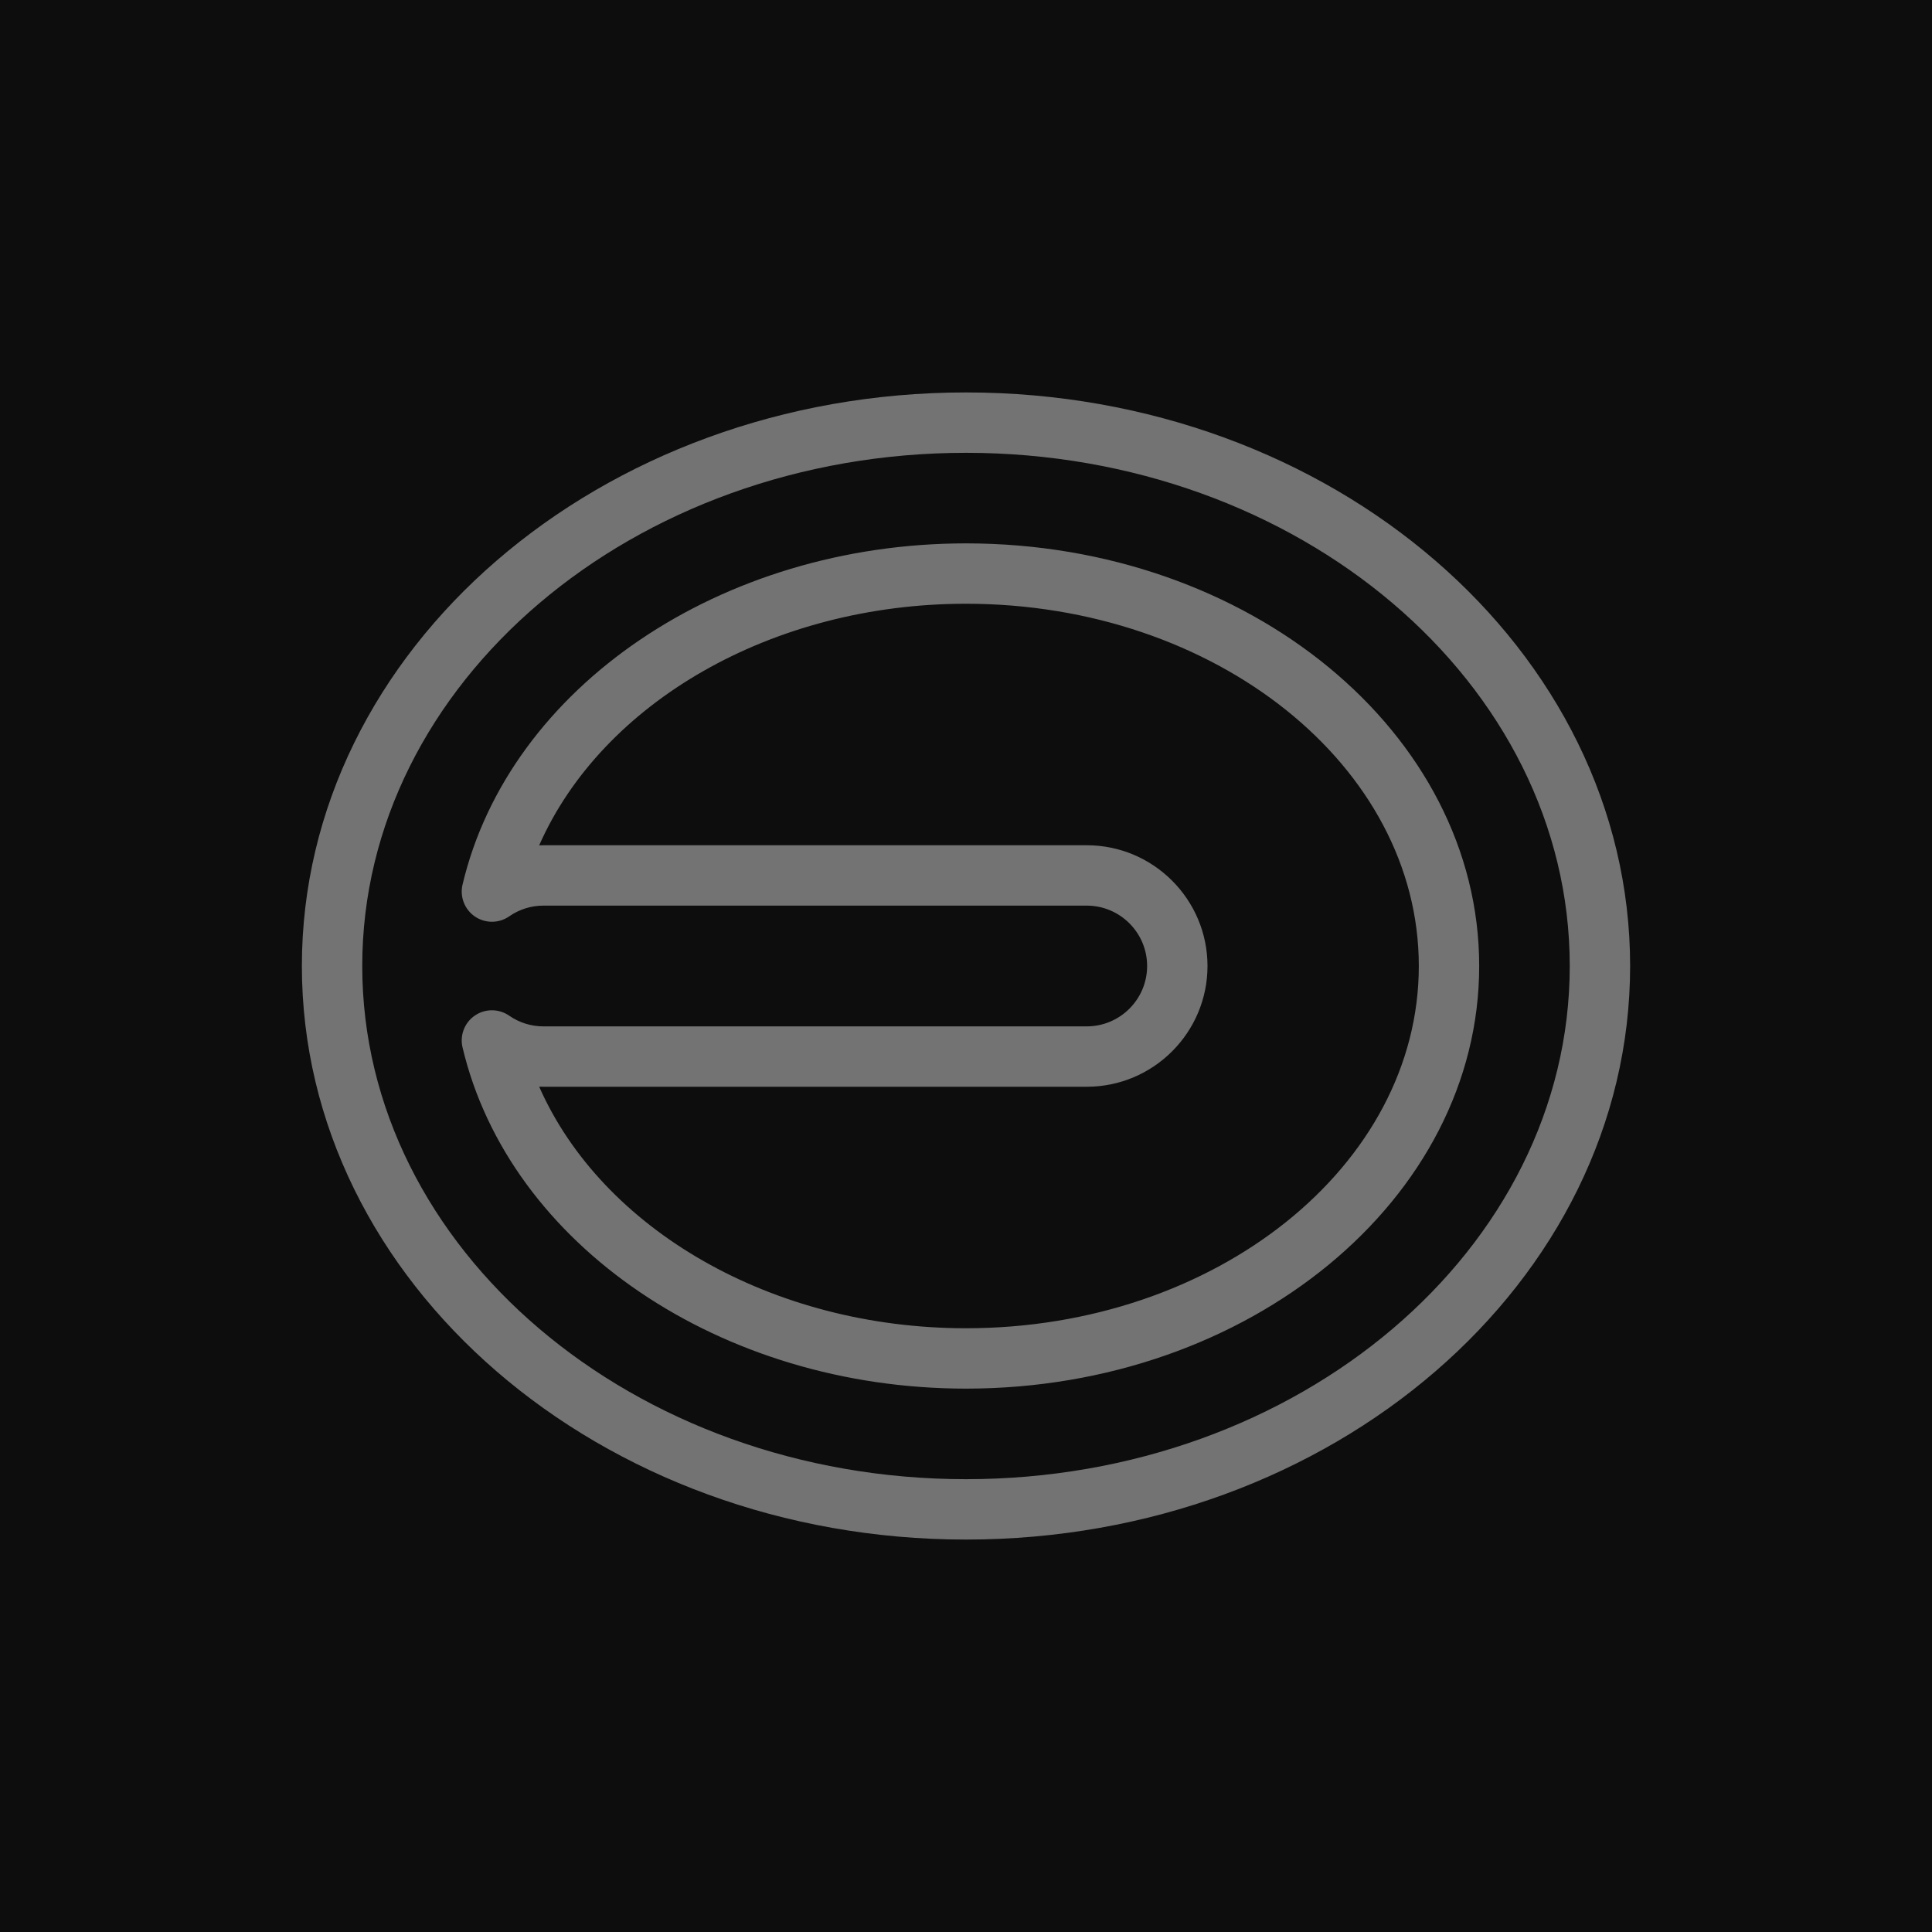 <?xml version="1.0" encoding="UTF-8"?>
<svg width="64px" height="64px" viewBox="0 0 64 64" version="1.1" xmlns="http://www.w3.org/2000/svg" xmlns:xlink="http://www.w3.org/1999/xlink">
    <title>Icon-Architecture/48/Arch_NICE-EnginFrame_48</title>
    <g id="Icon-Architecture/48/Arch_NICE-EnginFrame_48" stroke="none" stroke-width="1" fill="none" fill-rule="evenodd">
        <g id="Icon-Architecture-BG/48/Compute" fill="rgb(13,13,13)">
            <rect id="Rectangle" x="0" y="0" width="64" height="64"></rect>
        </g>
        <g id="Icon-Service/48/NICE-EnginFrame_48" transform="translate(10, 13)" fill="rgb(115,115,115)">
            <path d="M7.861,22.998 C9.946,27.727 15.573,31 22,31 C30.271,31 37,25.617 37,19 C37,12.384 30.271,7 22,7 C15.573,7 9.946,10.274 7.861,15.003 C7.907,15.001 7.954,15 8,15 L26,15 C28.206,15 30,16.795 30,19 C30,21.206 28.206,23 26,23 L8,23 C7.954,23 7.907,22.999 7.861,22.998 M22,33 C13.885,33 6.872,28.247 5.322,21.696 C5.227,21.293 5.39,20.873 5.732,20.64 C6.075,20.407 6.526,20.41 6.865,20.644 C7.202,20.877 7.593,21 8,21 L26,21 C27.102,21 28,20.103 28,19 C28,17.897 27.102,17 26,17 L8,17 C7.593,17 7.202,17.123 6.865,17.357 C6.526,17.592 6.075,17.594 5.732,17.361 C5.39,17.127 5.227,16.707 5.322,16.305 C6.872,9.754 13.885,5 22,5 C31.374,5 39,11.281 39,19 C39,26.72 31.374,33 22,33 M22,2 C10.971,2 2,9.626 2,19 C2,28.374 10.971,36 22,36 C33.028,36 42,28.374 42,19 C42,9.626 33.028,2 22,2 M22,38 C9.869,38 0,29.477 0,19 C0,8.524 9.869,0 22,0 C34.131,0 44,8.524 44,19 C44,29.477 34.131,38 22,38" id="Fill-6"></path>
        </g>
    </g>
</svg>
